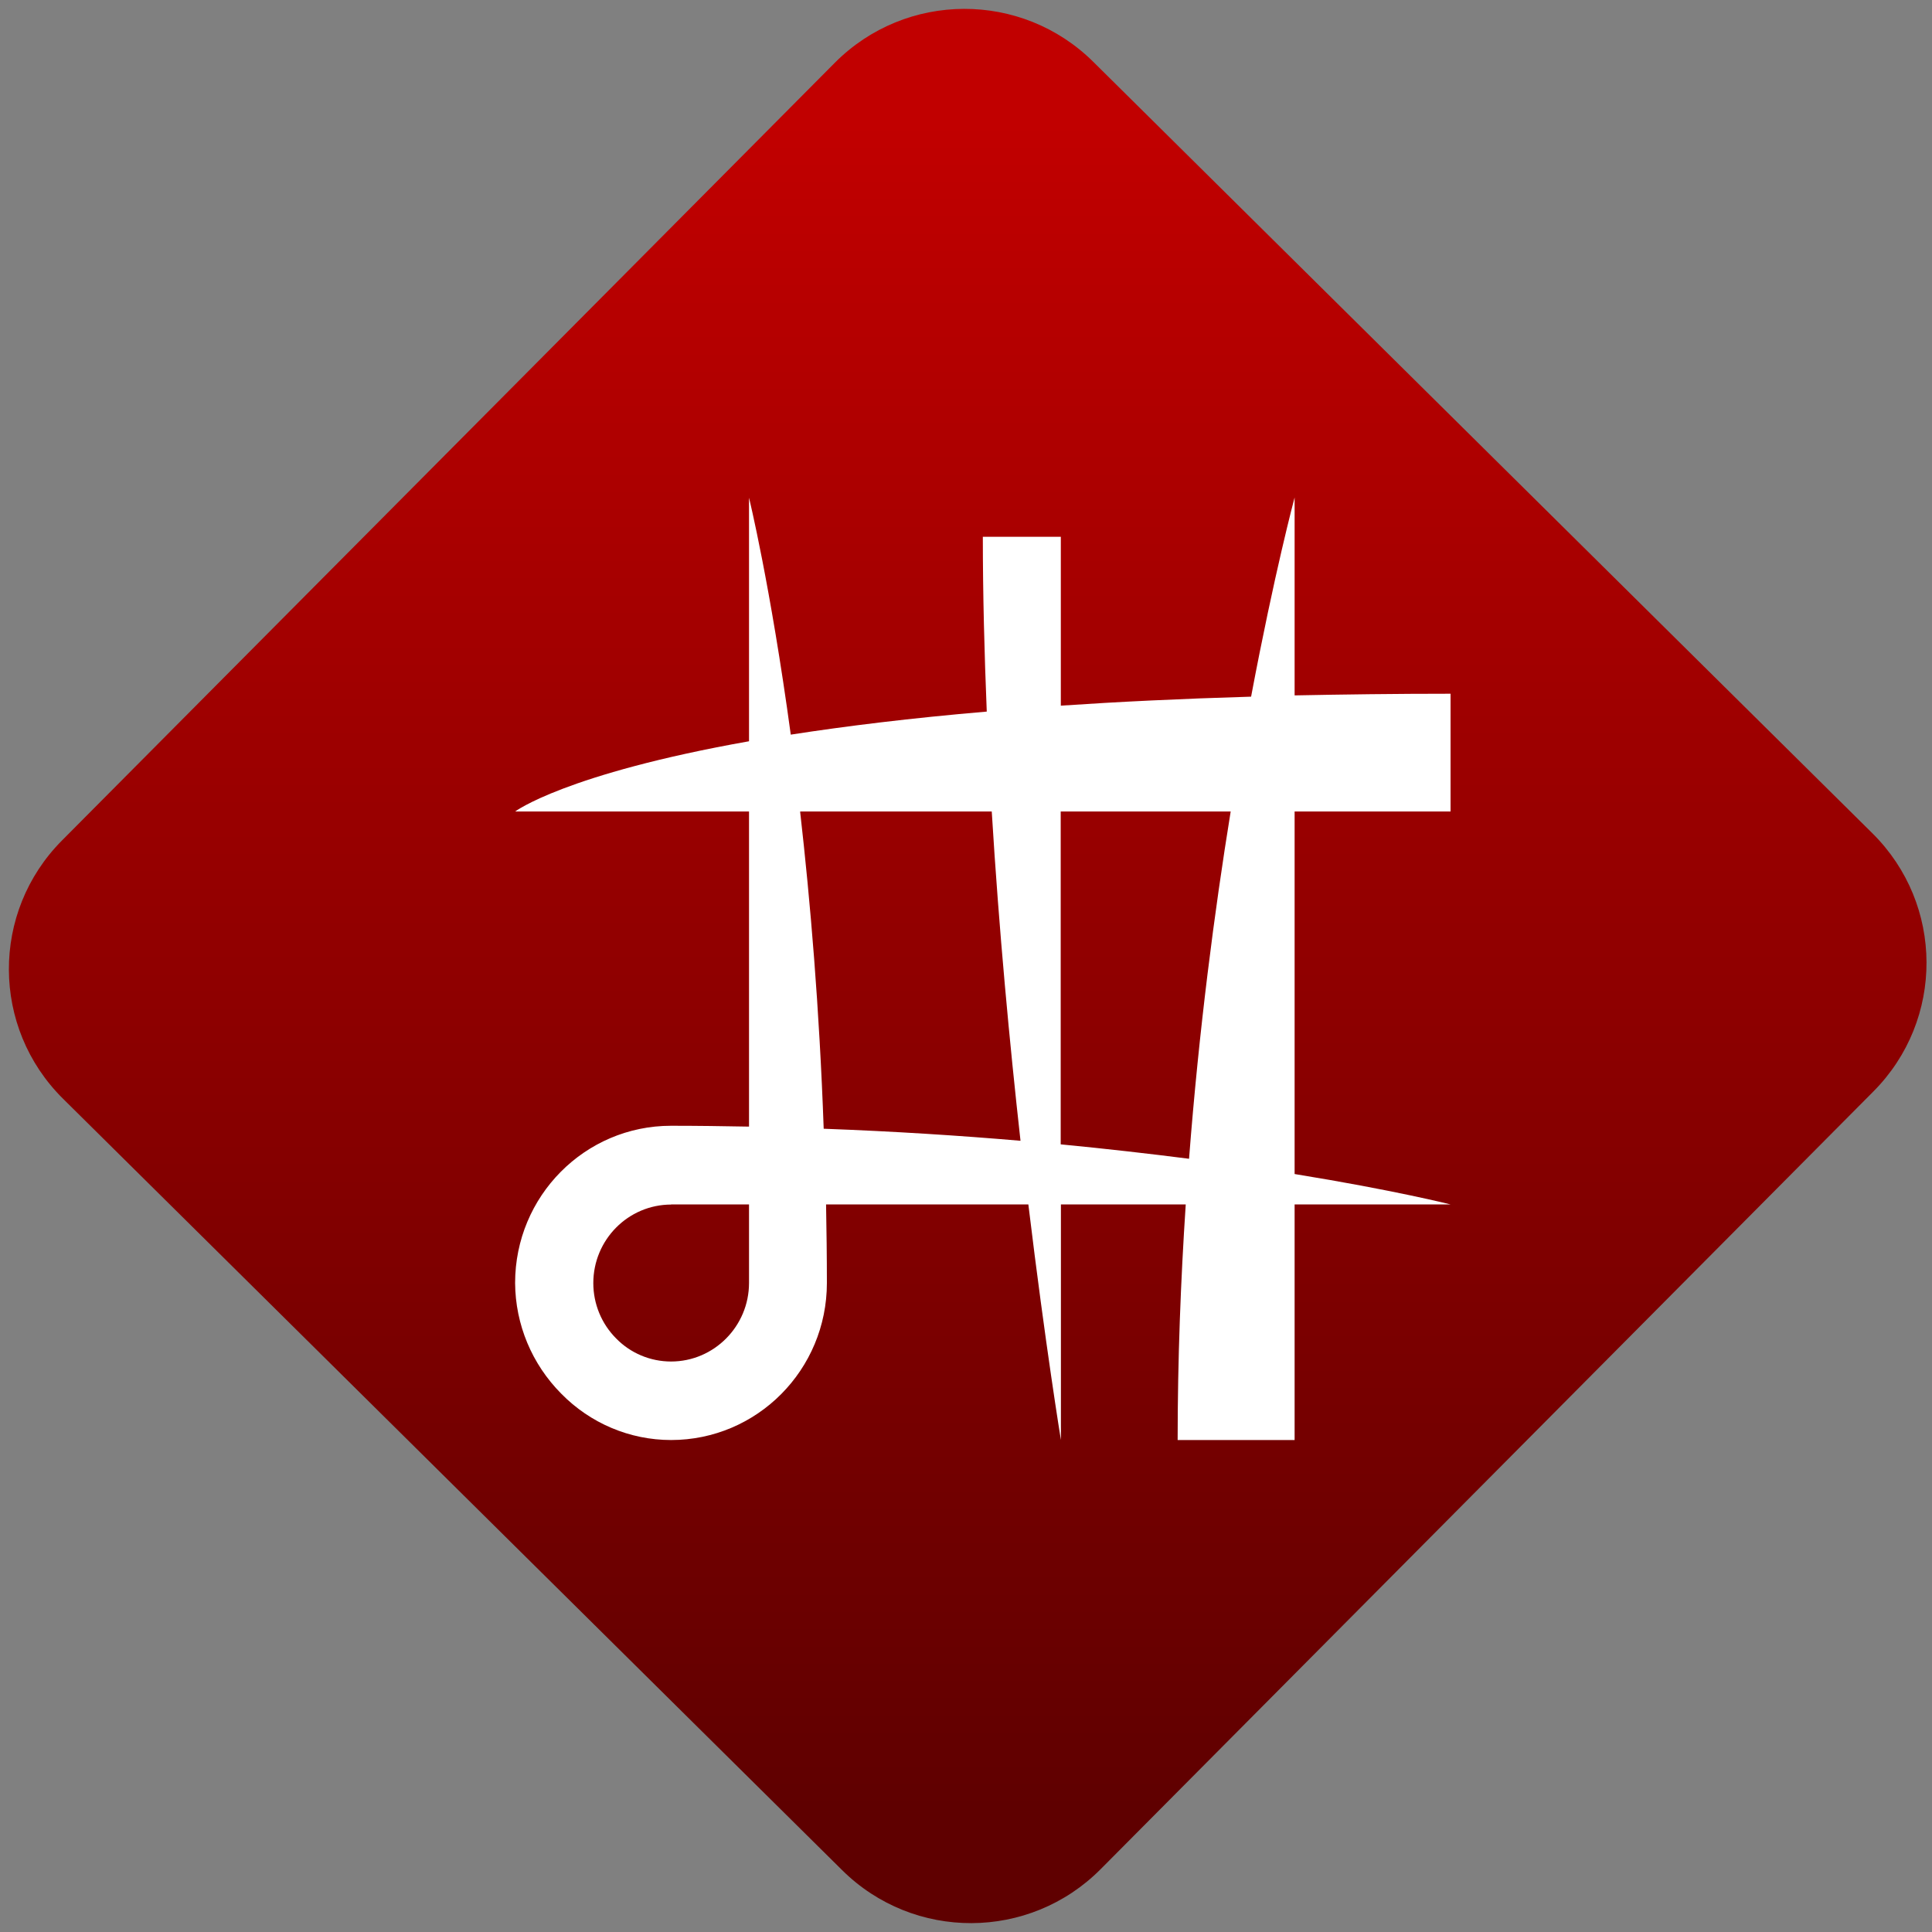 <svg width="64" height="64" viewBox="0 0 64 64" version="1.1"><rect x="0" y="0" width="64" height="64" fill="#808080" stroke="none"/><defs><linearGradient id="linear-pattern-0" gradientUnits="userSpaceOnUse" x1="0" y1="0" x2="0" y2="1" gradientTransform="matrix(60, 0, 0, 56, 0, 4)"><stop offset="0" stop-color="#c10000" stop-opacity="1"/><stop offset="1" stop-color="#5f0000" stop-opacity="1"/></linearGradient></defs><path fill="url(#linear-pattern-0)" fill-opacity="1" d="M 36.219 2.051 L 62.027 27.605 C 64.402 29.957 64.418 33.785 62.059 36.156 L 36.461 61.918 C 34.105 64.289 30.27 64.305 27.895 61.949 L 2.086 36.395 C -0.289 34.043 -0.305 30.215 2.051 27.844 L 27.652 2.082 C 30.008 -0.289 33.844 -0.305 36.219 2.051 Z M 36.219 2.051 " /><g transform="matrix(1.008,0,0,1.003,16.221,16.077)"><path fill-rule="nonzero" fill="rgb(100%, 100%, 100%)" fill-opacity="1" d="M 8.523 0.398 L 8.523 8.453 C 2.477 9.531 0.836 10.773 0.836 10.773 L 8.523 10.773 L 8.523 21.18 C 7.684 21.164 6.828 21.152 5.961 21.152 C 3.129 21.152 0.836 23.477 0.836 26.344 C 0.844 27.715 1.387 29.023 2.352 30 C 3.305 30.977 4.602 31.531 5.961 31.531 C 8.789 31.531 11.082 29.211 11.082 26.344 C 11.082 25.461 11.07 24.59 11.055 23.75 L 17.703 23.75 C 18.266 28.43 18.773 31.531 18.773 31.531 L 18.773 23.75 L 22.875 23.75 C 22.711 26.25 22.609 28.859 22.609 31.531 L 26.453 31.531 L 26.453 23.75 L 31.578 23.75 C 31.578 23.75 29.734 23.281 26.453 22.746 L 26.453 10.773 L 31.578 10.773 L 31.578 6.883 C 29.773 6.883 28.07 6.906 26.453 6.938 L 26.453 0.402 C 26.453 0.402 25.789 2.891 25.023 6.98 C 22.742 7.047 20.664 7.148 18.77 7.277 L 18.77 1.699 L 16.207 1.699 C 16.207 3.605 16.258 5.551 16.336 7.473 C 13.828 7.688 11.699 7.953 9.895 8.234 C 9.223 3.277 8.523 0.41 8.523 0.41 Z M 10.211 10.773 L 16.5 10.773 C 16.738 14.703 17.09 18.445 17.445 21.648 C 15.461 21.477 13.297 21.336 10.977 21.25 C 10.836 17.266 10.539 13.75 10.203 10.781 Z M 18.766 10.773 L 24.352 10.773 C 23.82 14.07 23.312 17.961 22.984 22.242 C 21.703 22.078 20.293 21.914 18.766 21.766 Z M 5.961 23.75 L 8.523 23.75 L 8.523 26.344 C 8.523 27.77 7.375 28.938 5.961 28.938 C 5.281 28.938 4.629 28.664 4.156 28.176 C 3.672 27.688 3.406 27.031 3.406 26.348 C 3.406 24.922 4.547 23.754 5.969 23.754 Z M 5.961 23.75 "/></g></svg>
